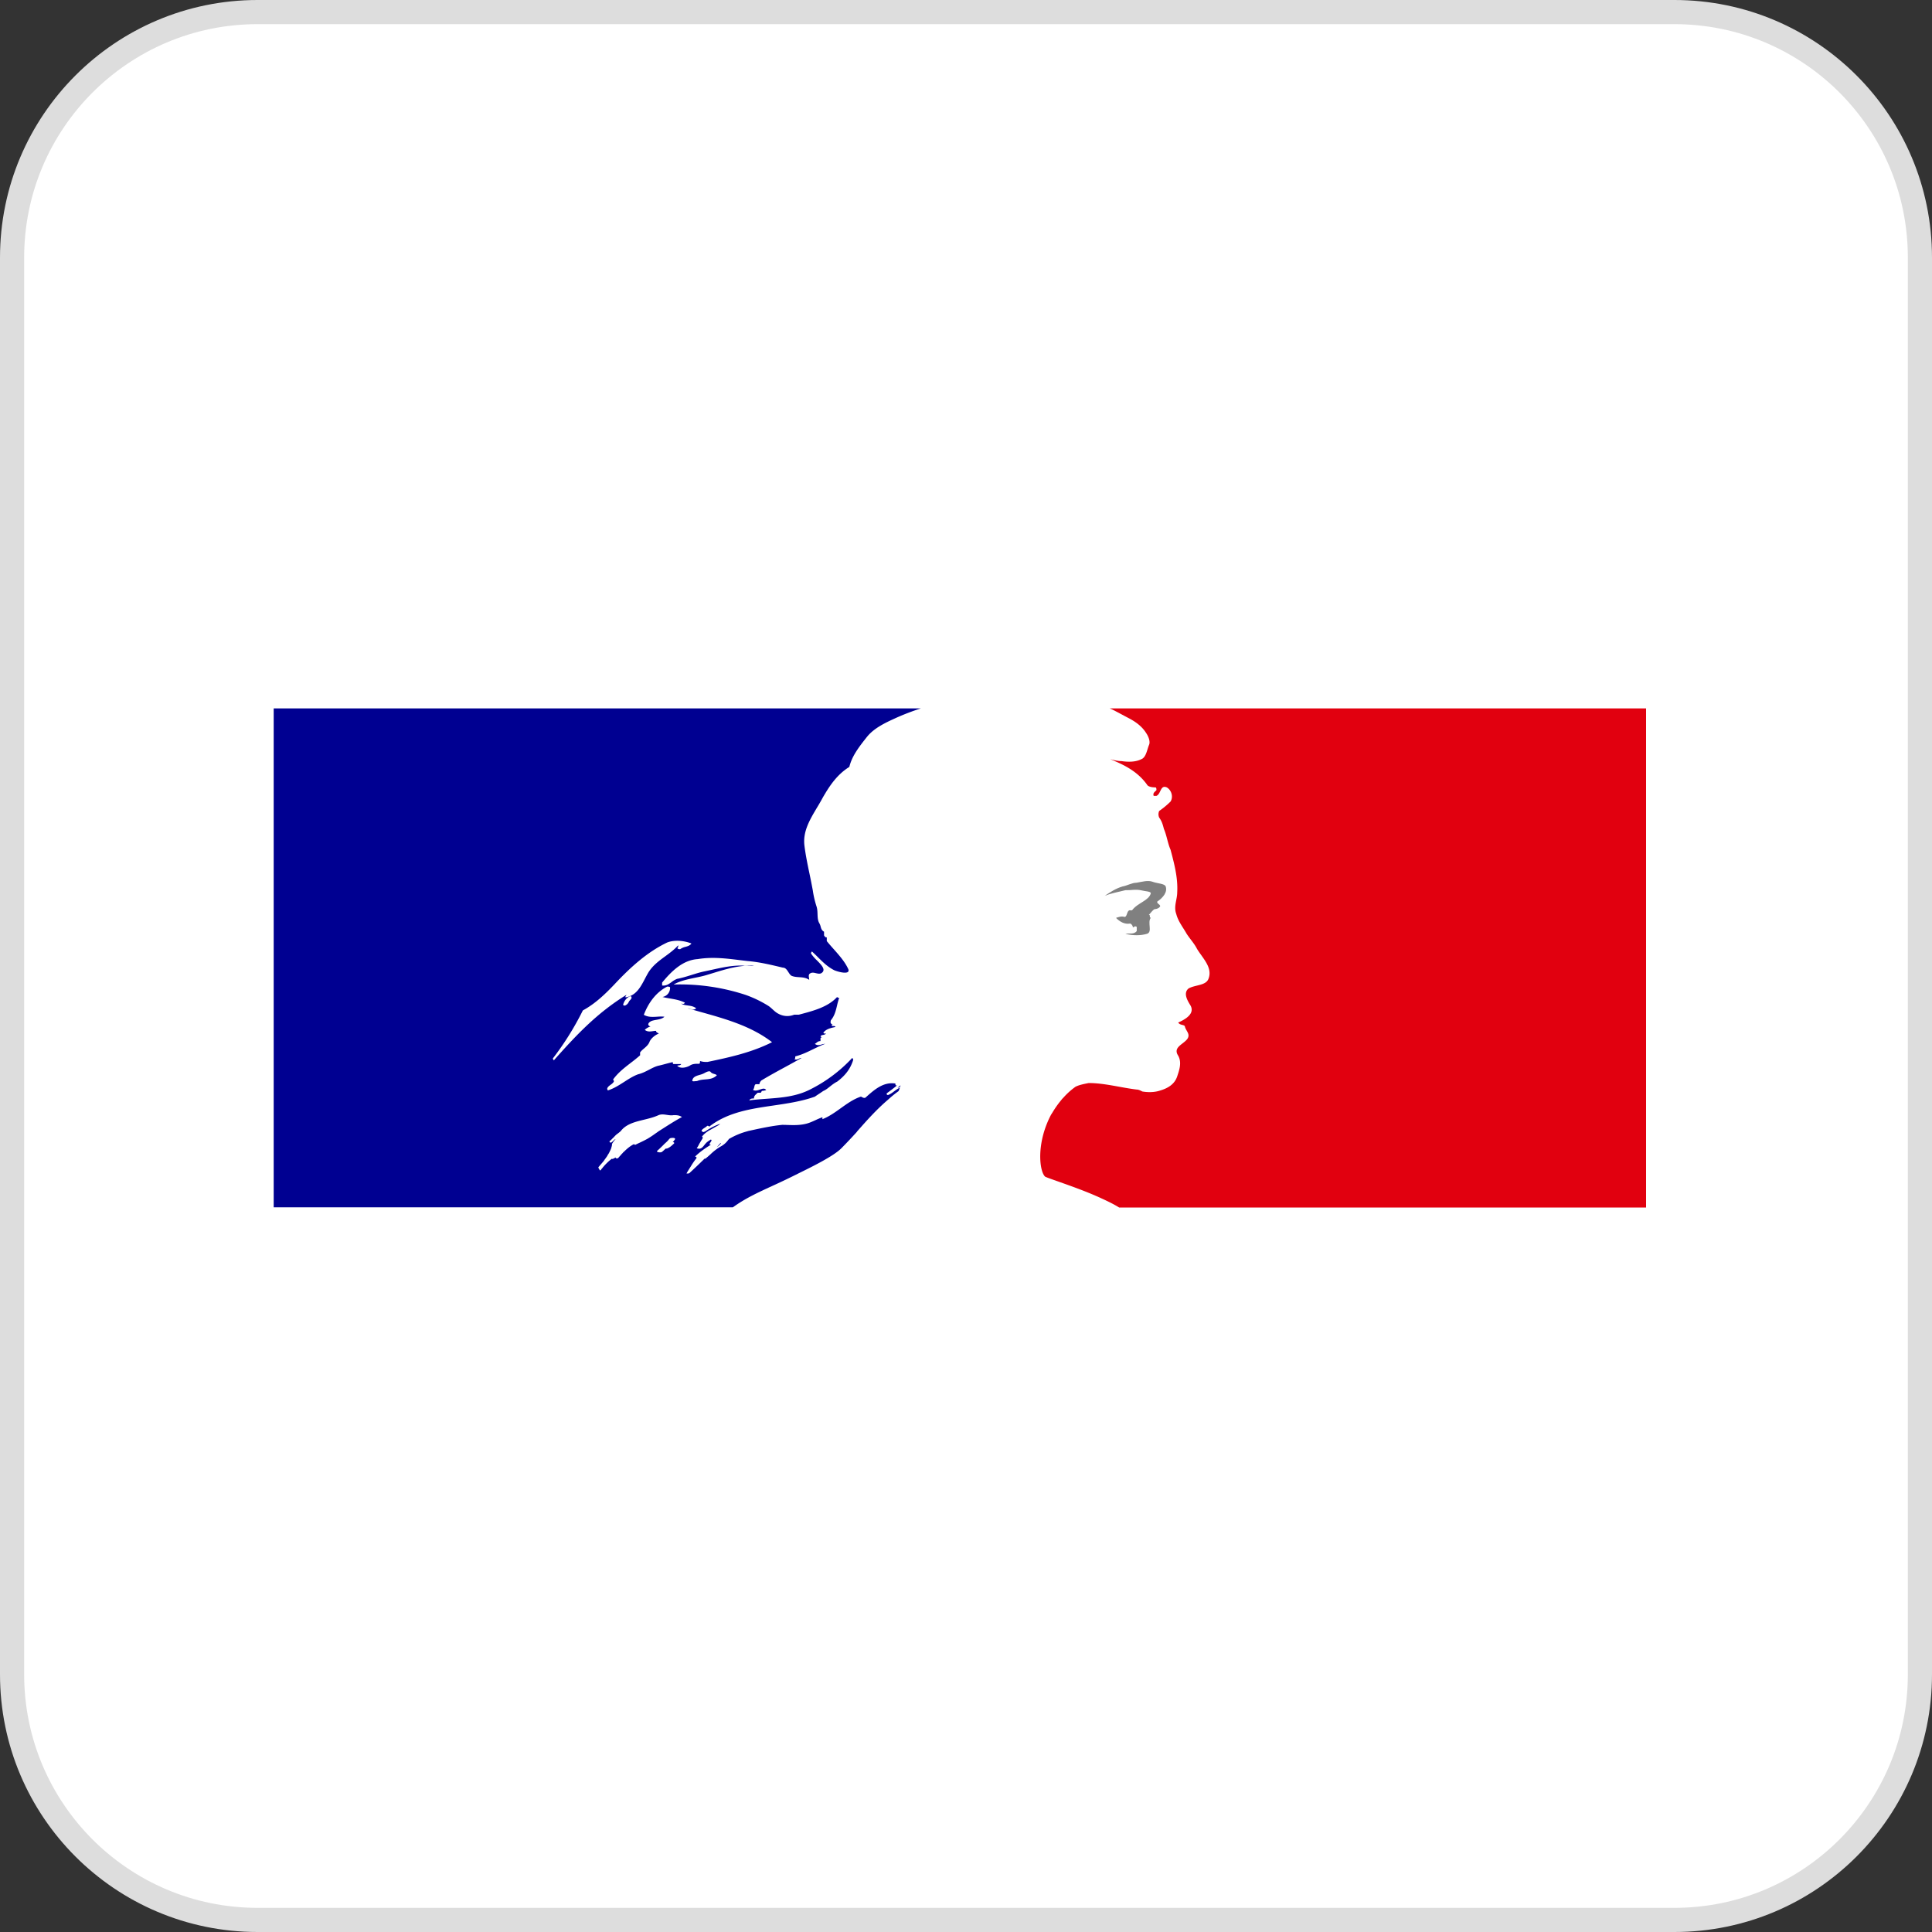 <svg xmlns="http://www.w3.org/2000/svg" width="80" height="80" fill="none"><rect width="100%" height="100%" fill="#333333" stroke="none"/><path fill="#fff" d="M.5 10.667C.5 5.052 5.052.5 10.667.5h58.666C74.948.5 79.5 5.052 79.5 10.667v58.666c0 5.615-4.552 10.167-10.167 10.167H10.667C5.052 79.5.5 74.948.5 69.333z"/><path stroke="#DDD" d="M.5 10.667C.5 5.052 5.052.5 10.667.5h58.666C74.948.5 79.5 5.052 79.5 10.667v58.666c0 5.615-4.552 10.167-10.167 10.167H10.667C5.052 79.5.5 74.948.5 69.333z"/><path fill="#000091" d="M29.686 47.502c.006 0 .013-.01.013-.01a.8.8 0 0 0 .158-.152c-.007 0-.014 0-.02-.01a3 3 0 0 0-.151.172M37.286 44.942l-.12.103c.069-.017.12-.035.12-.103"/><path fill="#000091" fill-rule="evenodd" d="M34.829 47.558q.33-.335.66-.698h-.006c.413-.47.814-.92 1.294-1.329q.22-.201.42-.342c.02-.02.03-.05.04-.078.01-.03.02-.06.04-.076-.095.036-.17.093-.247.15-.079.06-.158.12-.26.158-.04 0-.08-.04-.04-.08q.212-.153.414-.316h-.027c-.04 0-.04-.04-.04-.08-.497-.08-.878.26-1.22.565l-.02.019c-.054.026-.104 0-.144-.021a.1.1 0 0 0-.05-.02c-.302.102-.563.288-.825.476-.242.173-.485.348-.763.457v-.08a3 3 0 0 0-.281.117c-.138.063-.276.126-.42.158-.26.06-.503.052-.737.045q-.116-.005-.23-.005c-.427.042-.849.134-1.27.225l-.137.03-.02.007-.02.006a3 3 0 0 0-.72.296l-.027.013-.027.033q-.016.018-.027.034a.9.9 0 0 1-.267.235 2.2 2.2 0 0 0-.454.342q-.093.084-.186.161c-.014.014-.04.02-.06.02q-.309.305-.627.597c-.014.014-.074.02-.12.014 0 0 .006 0 .006-.007l.02-.04.1-.161.057-.09q.027-.046.057-.091.078-.122.167-.235.02-.032 0-.054a.08.08 0 0 0-.054-.02c.194-.188.42-.349.654-.49v-.007c-.027.007-.067-.013-.047-.04a1 1 0 0 0 .05-.08l.017-.027.007-.017.006-.017-.013-.017-.013-.016-.04.026q-.077.047-.14.101a1 1 0 0 0-.086.096c-.06.077-.125.16-.221.16-.007 0-.04 0-.06-.008q-.03-.001-.04-.013v-.006h.006s.007-.007.007-.014c0 0 0-.007.007-.007l.01-.017.01-.016.01-.017.01-.017.006-.013.007-.014.008-.014a.2.2 0 0 0 .019-.04l.01-.016.01-.017q.015-.02.026-.044l.027-.043a.1.1 0 0 1 .027-.04q.01-.02.02-.037l.02-.037c.02-.034 0-.06-.027-.067a.9.9 0 0 1 .267-.235h-.013q.138-.071.28-.155.084-.048.167-.093.029-.032.066-.054c-.22.074-.42.174-.614.309 0 0-.053.02-.066.033 0 0-.04.014-.094-.033q-.008-.009-.006-.027c.023-.047.07-.078.122-.111.038-.024.078-.05.111-.084.04 0 .074 0 .074.04.768-.602 1.715-.742 2.666-.881.584-.086 1.17-.172 1.717-.367q.085-.06.173-.117t.173-.117c.098-.041.185-.11.277-.184.091-.072.188-.149.304-.206.307-.235.54-.503.66-.899 0-.04-.04-.08-.04-.08a6.1 6.1 0 0 1-1.708 1.288c-.591.312-1.225.358-1.853.404-.235.017-.47.034-.702.066.04-.08.12-.08.194-.08 0-.096.046-.137.104-.19l.05-.046h.113c.02 0 .03-.02.04-.04s.02-.04.04-.04c.08 0 .193-.04.153-.04-.061-.08-.15-.048-.248-.014-.094.033-.197.07-.292.014.035-.04.046-.086.055-.128.01-.046.02-.086.058-.107h.154c0-.08.08-.155.08-.155.348-.209.684-.392 1.013-.57q.33-.179.654-.362a.3.3 0 0 0-.12.035c-.06.028-.117.054-.186.005.04 0 .04-.029.04-.057 0-.029 0-.057.04-.057.25-.067.473-.175.7-.286.16-.078.324-.158.5-.224-.052 0-.1.014-.148.028-.09.026-.178.051-.279-.028a.4.4 0 0 0 .07-.047c.042-.034.084-.067.164-.067v-.114c0-.04.04-.04.08-.04-.04 0-.08-.04-.08-.04.021-.043.063-.052.11-.062a.24.24 0 0 0 .123-.053c-.04 0-.113 0-.113-.04.114-.154.307-.195.5-.235-.02-.04-.058-.04-.091-.04-.034 0-.062 0-.062-.04s.04-.04.08-.04h-.08c-.063-.032-.052-.089-.044-.128q.004-.016.004-.027c.157-.185.208-.403.26-.62a3 3 0 0 1 .087-.313c-.04 0-.08 0-.08-.04-.375.416-.97.574-1.535.724l-.053.014h-.193a.76.76 0 0 1-.66-.04c-.093-.048-.158-.109-.23-.174a2 2 0 0 0-.158-.135 4.8 4.8 0 0 0-.967-.47 8.7 8.7 0 0 0-2.982-.429c.281-.155.58-.216.883-.279.156-.032.314-.064.471-.11l.295-.09c.553-.169 1.09-.333 1.68-.3-.077-.027-.176-.017-.267-.008a1 1 0 0 1-.12.009c-.446-.033-.896.066-1.366.17l-.302.065c-.184.038-.359.093-.534.148-.193.06-.387.121-.593.16a.9.9 0 0 0-.232.135c-.112.082-.22.161-.389.14v-.12c.387-.47.854-.933 1.475-.973.6-.098 1.165-.029 1.755.044l.3.036c.483.039.935.147 1.423.263l.05.012c.107 0 .167.094.226.185.047.074.093.146.162.164.095.033.19.039.285.045.138.009.276.018.415.11a1 1 0 0 0-.009-.08c-.009-.052-.018-.102.009-.155.086-.087.185-.064.282-.04.076.017.151.035.218 0 .212-.132.014-.334-.185-.535a1.6 1.6 0 0 1-.242-.284c0-.04.04-.08.04-.08q.131.118.25.24c.203.201.401.398.678.538.193.08.66.194.58-.04-.137-.305-.371-.569-.607-.835q-.148-.164-.287-.333v-.154c-.06 0-.075-.024-.093-.053l-.02-.028v-.154c-.098-.052-.12-.133-.142-.215a.5.5 0 0 0-.052-.134c-.066-.109-.071-.242-.076-.38-.004-.109-.008-.22-.044-.325a4 4 0 0 1-.153-.664q-.067-.359-.138-.695c-.083-.397-.162-.779-.21-1.177-.06-.57.227-1.051.52-1.543q.133-.218.255-.443c.273-.47.58-.933 1.087-1.248.11-.459.412-.84.711-1.22l.023-.028c.296-.369.79-.594 1.153-.76l.041-.019a10 10 0 0 1 1.034-.396H11.333v20.66h19.013c.508-.368 1.014-.601 1.615-.878a30 30 0 0 0 1.134-.543c.543-.267 1.408-.693 1.734-1.015m-6.033-2.788c-.075.008-.155.016-.125-.045.028-.136.167-.176.303-.216a1 1 0 0 0 .163-.058l.022-.011.016-.009c.075-.04.168-.089.236-.06.045.065.102.082.157.098.041.012.082.024.116.056-.144.144-.313.159-.483.173-.114.01-.228.02-.337.067zm-5.902-.943c0 .04.04.08.04.08.934-1.053 1.781-1.952 2.982-2.697.032-.014.02.003.004.025-.023.034-.056.08.036.055.398-.09.576-.43.75-.762q.067-.13.137-.251c.182-.296.441-.486.702-.677.188-.138.377-.277.54-.457 0 .04 0 .08-.04.12.04.041.08.041.12.041a.6.6 0 0 1 .22-.096c.094-.027.183-.052.246-.139-.307-.12-.7-.16-1.007-.04-.814.39-1.508 1.013-2.168 1.718-.4.422-.814.818-1.321 1.093a12 12 0 0 1-1.241 1.987m3.257-2.496a.3.3 0 0 1-.062.085c-.018.019-.036.037-.051.069a.3.3 0 0 1-.154.154c-.04 0-.08 0-.08-.04.04-.154.154-.308.307-.348.04.007.04.047.04.08m1.706 5.959a.5.5 0 0 0 .093-.114c.033-.08-.173-.06-.207-.04a.4.4 0 0 0-.072.078l-.008.009q-.042.047-.093.092-.034.03-.067.062a6 6 0 0 1-.286.275c-.067.06.146.087.193.047q.078-.062.147-.134.028-.001.047-.005l.008-.001h.005c.11-.038.192-.115.273-.19l.02-.019c.027-.026-.007-.053-.053-.06m-.603-.436h-.002v.006l-.123.085a4 4 0 0 1-.318.21 5 5 0 0 1-.324.163q-.095.044-.19.092s0-.006-.007-.006c-.013-.02-.04-.027-.066-.014-.147.08-.274.188-.387.302a.2.2 0 0 0-.054.054l-.06.06v.007c-.026.027-.053.054-.086.094l-.018.02a.1.1 0 0 1-.036.034c-.026.013-.093.013-.086-.027v-.007a.3.3 0 0 1-.067.034l-.03.016q-.015.007-.03.017c-.007-.007-.02-.007-.027-.007s-.02 0-.026.007l-.047.039q-.046.036-.094.082-.118.11-.226.241s0 .007-.007.007q0 .005-.004.007-.002.002-.003.007l-.013.013-.006.007q-.002.006-.008.006l-.006.007a.1.1 0 0 1-.027.04.05.05 0 0 1-.033.014q-.012-.01-.014-.02l-.006-.01q-.002-.006-.007-.01l-.017-.03-.016-.03v-.008l-.004-.01q-.002-.004-.003-.01l.12-.14.007-.007.02-.024.02-.023q.016-.02.033-.04l.034-.04q.004-.01.01-.018l.01-.016q.06-.08.12-.168v-.007c.006-.007.013-.013.013-.027q.032-.04.053-.08l.04-.08v-.007l.007-.007q0-.005.003-.007t.004-.007l.02-.046.02-.047v-.007l.007-.027.006-.02q.002-.01.007-.02v-.007l.007-.03.006-.03c0-.007 0-.02-.006-.027q.062-.11.153-.208l-.01.003-.006.003h-.004a.5.5 0 0 0-.081.07 1 1 0 0 1-.066.058c-.04.034-.12-.02-.067-.06.034-.027.06-.054.087-.08 0 0 0-.008.007-.008q.039-.037.078-.078c.038-.042.078-.084.122-.116.047-.034.08-.06.12-.094q.01-.012.02-.014c.027-.033.053-.067.087-.1 0 0 .006 0 .006-.007.23-.222.551-.3.88-.38.207-.05.417-.102.608-.19.108-.045.228-.028.347-.01.094.014.188.028.274.01.113 0 .233 0 .346.08-.263.14-.515.301-.764.46l-.216.137zm.833-2.735c-.031.003-.051.006-.034.023.113.114.347.074.507-.013.114-.08.234-.08.387-.08.04 0 .04-.075.04-.115.113.04.194.04.307.04.927-.194 1.821-.389 2.675-.818-.864-.668-1.93-.965-2.972-1.256q-.26-.073-.517-.147c.038 0 .075.013.113.026.076.025.154.05.234-.026-.106-.084-.224-.1-.34-.116-.097-.013-.193-.026-.28-.078q.014 0 .031.004c.04.008.091.018.122-.044-.203-.102-.405-.137-.61-.172-.105-.018-.21-.036-.317-.063a.38.38 0 0 0 .313-.39c0-.04-.08-.04-.12-.04-.46.235-.774.665-.967 1.168.174.102.362.09.547.079.104-.007.208-.013.307.001-.088.083-.214.106-.336.128q-.069.011-.131.027c-.12.026-.234.114-.194.194a.14.14 0 0 0 .087.054.56.56 0 0 0-.24.14c.11.087.223.07.335.054q.066-.011.132-.013c0 .049.032.065.065.083q.027.012.048.031c-.193.074-.347.235-.387.35-.047.115-.136.19-.223.266-.06.05-.118.1-.164.163v.12a7 7 0 0 1-.392.317c-.268.207-.529.408-.735.697.04 0 .04.04.04.08a.5.5 0 0 1-.14.13c-.057.044-.112.084-.133.145 0 .04 0 .08.04.08.244-.08.456-.217.664-.35.188-.121.373-.24.576-.314.166-.04.31-.115.452-.188.12-.063.237-.124.362-.16a6 6 0 0 0 .31-.078c.107-.028.214-.057.31-.077 0 .04 0 .08.04.08h.307c-.018.046-.078.053-.119.058" clip-rule="evenodd"/><path fill="#E1000F" d="M68.167 29.333H45.944s.04.007.208.094c.182.095.417.222.558.296.289.148.564.336.746.625.08.114.194.35.12.504-.08.195-.12.51-.315.584-.235.121-.544.121-.82.08-.154 0-.309-.04-.47-.08.585.236 1.135.51 1.525 1.055.04.08.195.114.35.114.04 0 .04.081.04.115-.081.08-.155.12-.115.235h.115c.194-.08.154-.47.43-.35.194.115.275.39.154.585a3.5 3.5 0 0 1-.47.39.33.33 0 0 0 0 .275c.114.155.154.31.195.47.12.276.154.585.275.86.155.585.31 1.17.276 1.76 0 .31-.155.585-.04.9.08.31.275.545.43.82.154.236.308.39.43.626.234.39.664.779.47 1.25-.115.275-.545.234-.82.389-.235.195-.04.51.08.705.195.35-.235.585-.51.706.08.12.235.08.275.154.04.195.235.31.114.51-.154.236-.624.35-.39.706.155.276.055.578-.04.86-.114.35-.43.504-.705.585-.235.08-.51.08-.739.04-.08-.04-.154-.08-.235-.08-.665-.081-1.33-.27-1.988-.27-.195.041-.39.075-.545.155a3 3 0 0 0-.47.417l-.007.007c-.026.033-.06.06-.087.094-.013.02-.033.04-.047.06-.013.014-.02.027-.033.04a4 4 0 0 0-.31.45.1.1 0 0 1-.02.027c-.006.02-.02.034-.033.054a4 4 0 0 0-.296.72c-.268.893-.148 1.659.04 1.847.054.053 1.29.437 2.15.82.403.18.685.315.92.463h21.82V29.333z"/><path fill="gray" d="M47.264 36.868c.154.04.389.04.389.12-.08.31-.543.39-.777.705h-.121c-.114.08-.08.275-.194.275-.114-.04-.235 0-.349.04.154.155.349.275.583.235.04 0 .114.08.114.155 0 0 .04 0 .08-.04.04 0 .081 0 .081.04v.154c-.114.154-.315.08-.47.114.316.08.624.08.899 0 .234-.08 0-.47.154-.664-.08 0 0-.121-.08-.121.08-.08.154-.195.234-.235.08 0 .194-.04.234-.12 0-.081-.154-.115-.12-.195.234-.155.429-.39.348-.624-.04-.121-.348-.121-.542-.195s-.43 0-.664.04c-.194 0-.388.121-.583.155-.274.08-.509.234-.737.389.275-.114.543-.154.858-.235.234.007.429-.047.663.007"/></svg>